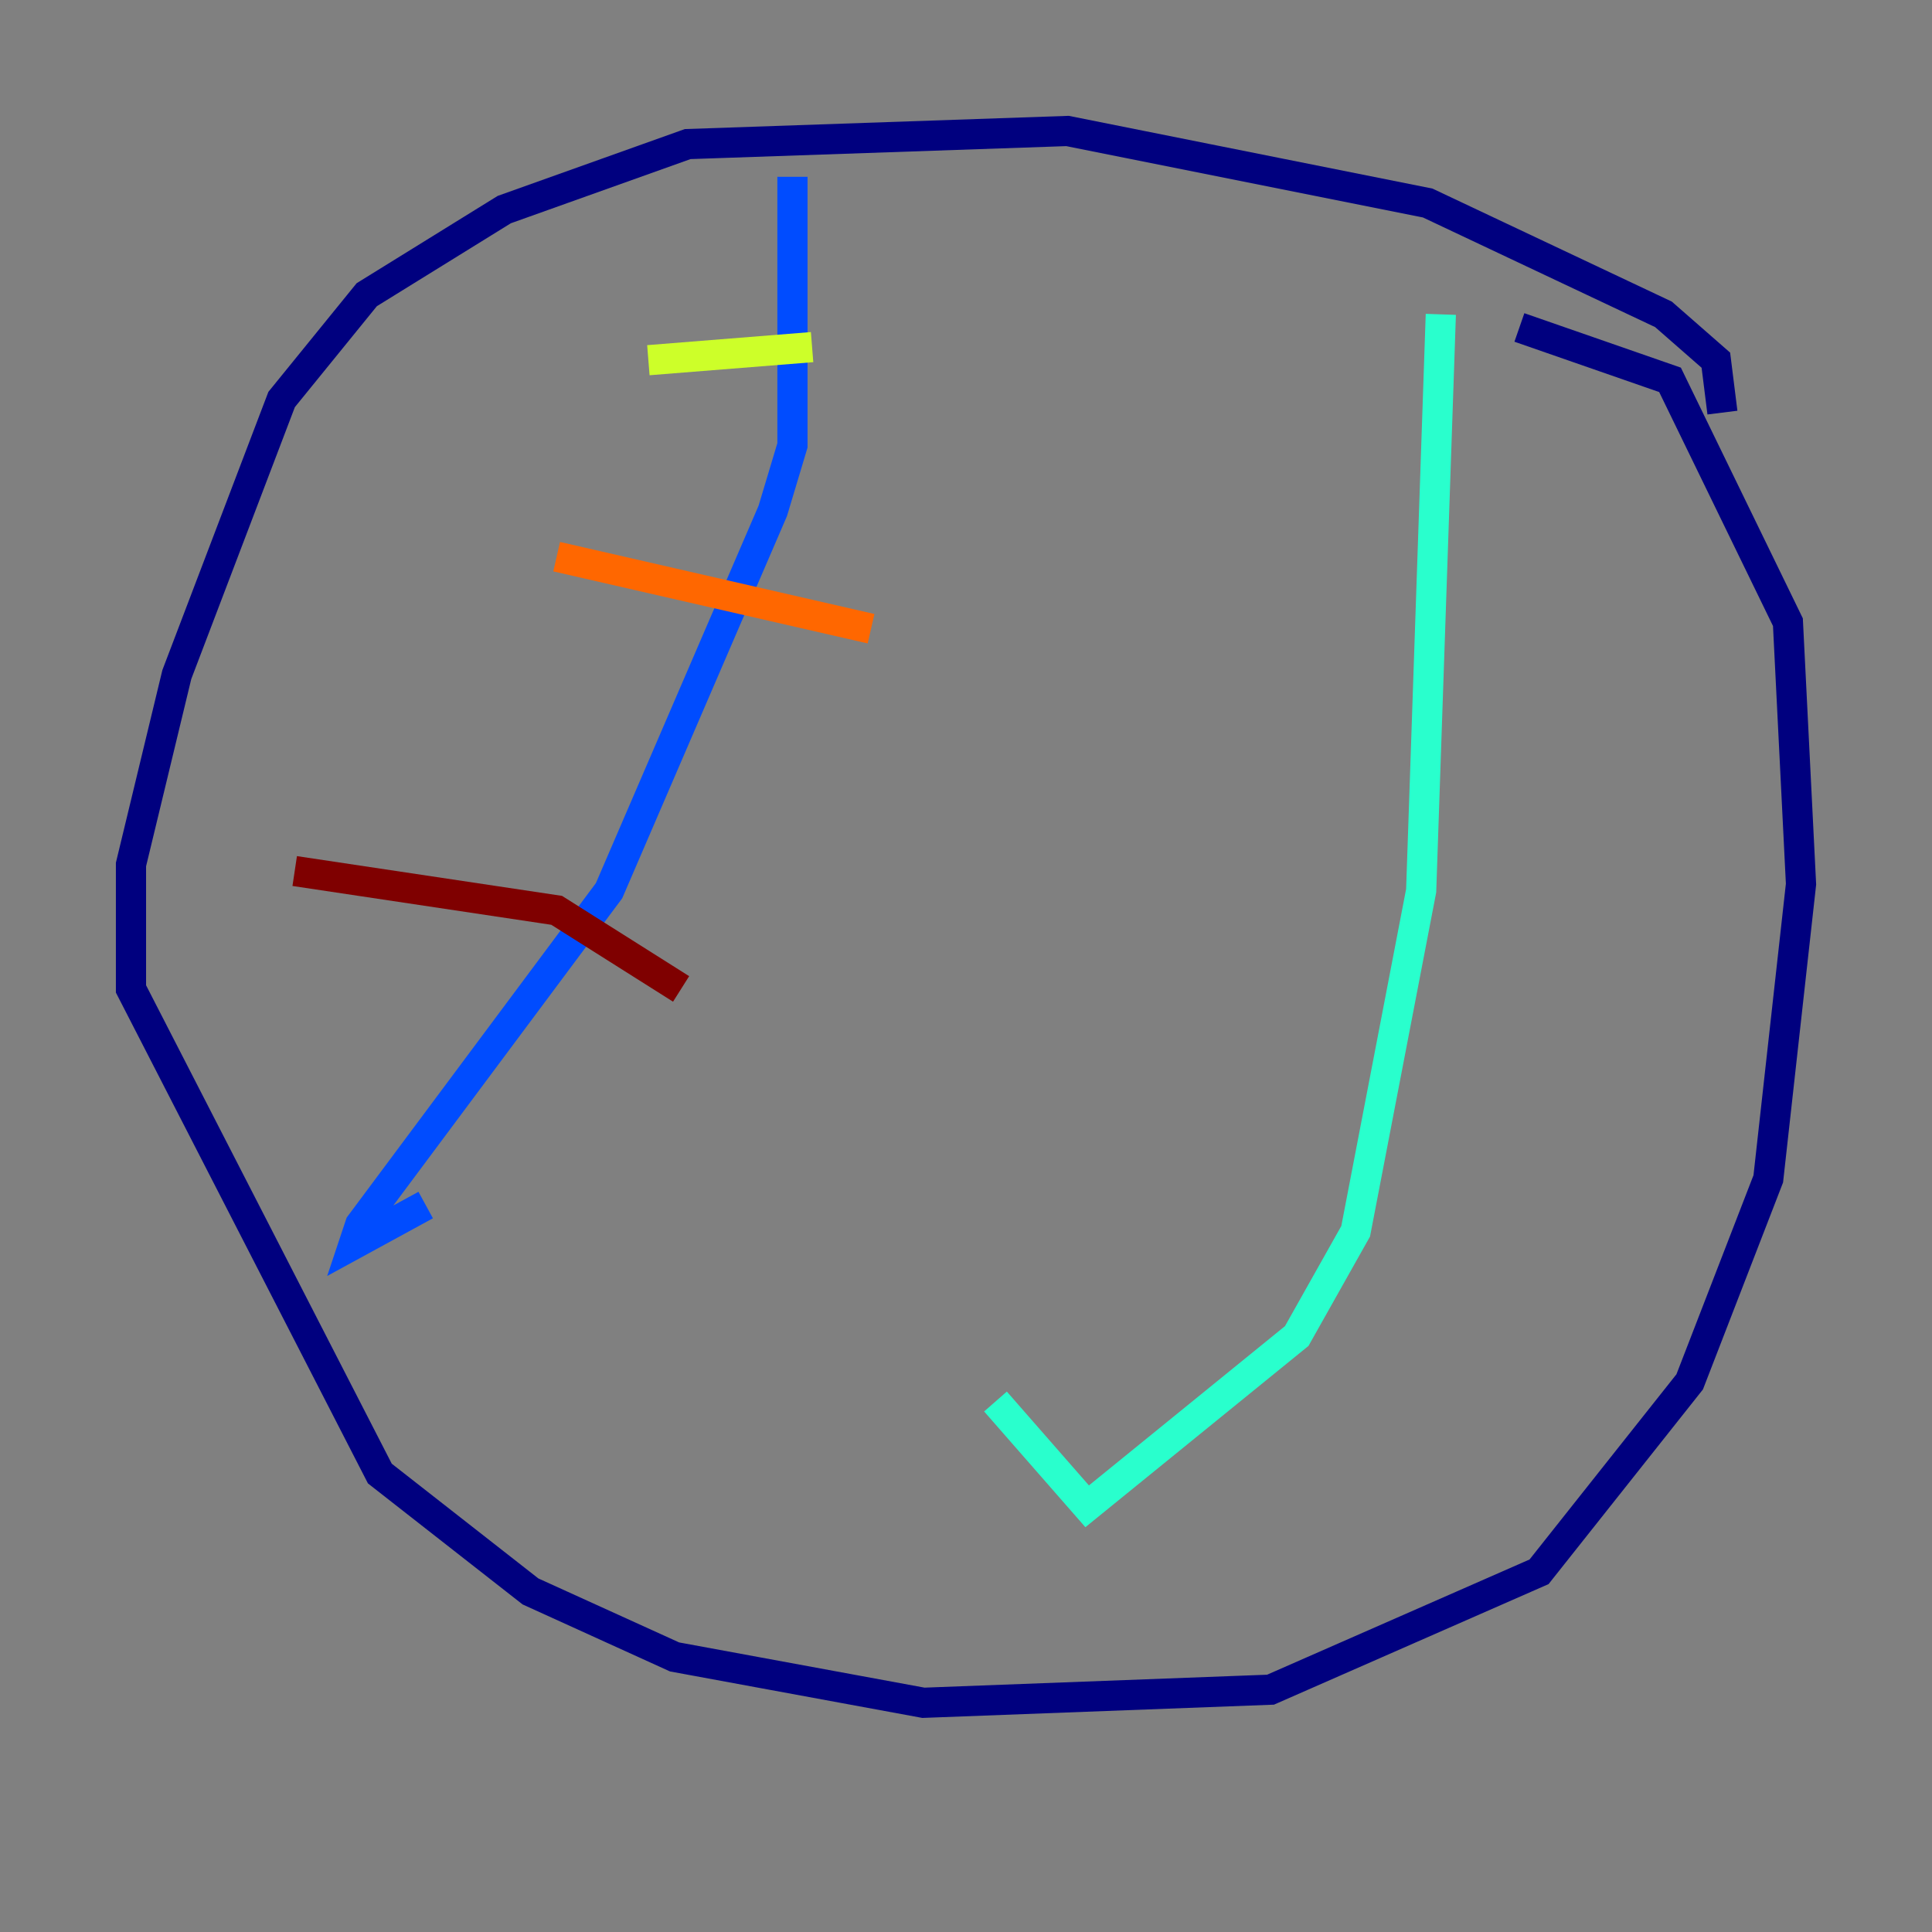 <?xml version="1.0" encoding="utf-8" ?>
<svg baseProfile="tiny" height="128" version="1.2" viewBox="0,0,128,128" width="128" xmlns="http://www.w3.org/2000/svg" xmlns:ev="http://www.w3.org/2001/xml-events" xmlns:xlink="http://www.w3.org/1999/xlink"><rect x="0" y="0" width="128" height="128" fill="#808080" stroke="none"/><defs /><polyline fill="none" points="114.115,27.336 113.681,23.864 110.21,20.827 94.59,13.451 70.725,8.678 45.559,9.546 33.41,13.885 24.298,19.525 18.658,26.468 11.715,44.691 8.678,57.275 8.678,65.519 25.166,97.627 35.146,105.437 44.691,109.776 61.18,112.814 84.176,111.946 101.966,104.136 111.946,91.552 117.153,78.102 119.322,58.576 118.454,41.22 110.644,25.166 100.664,21.695" stroke="#00007f" stroke-width="2" /><polyline fill="none" points="52.502,11.715 52.502,29.505 51.2,33.844 40.352,59.01 23.864,81.139 23.43,82.441 28.203,79.837" stroke="#004cff" stroke-width="2" /><polyline fill="none" points="95.458,20.827 94.156,59.01 89.817,81.573 85.912,88.515 72.027,99.797 65.953,92.854" stroke="#29ffcd" stroke-width="2" /><polyline fill="none" points="42.956,23.864 53.803,22.997" stroke="#cdff29" stroke-width="2" /><polyline fill="none" points="36.881,36.881 57.709,41.654" stroke="#ff6700" stroke-width="2" /><polyline fill="none" points="19.525,57.709 36.881,60.312 45.125,65.519" stroke="#7f0000" stroke-width="2" /></svg>